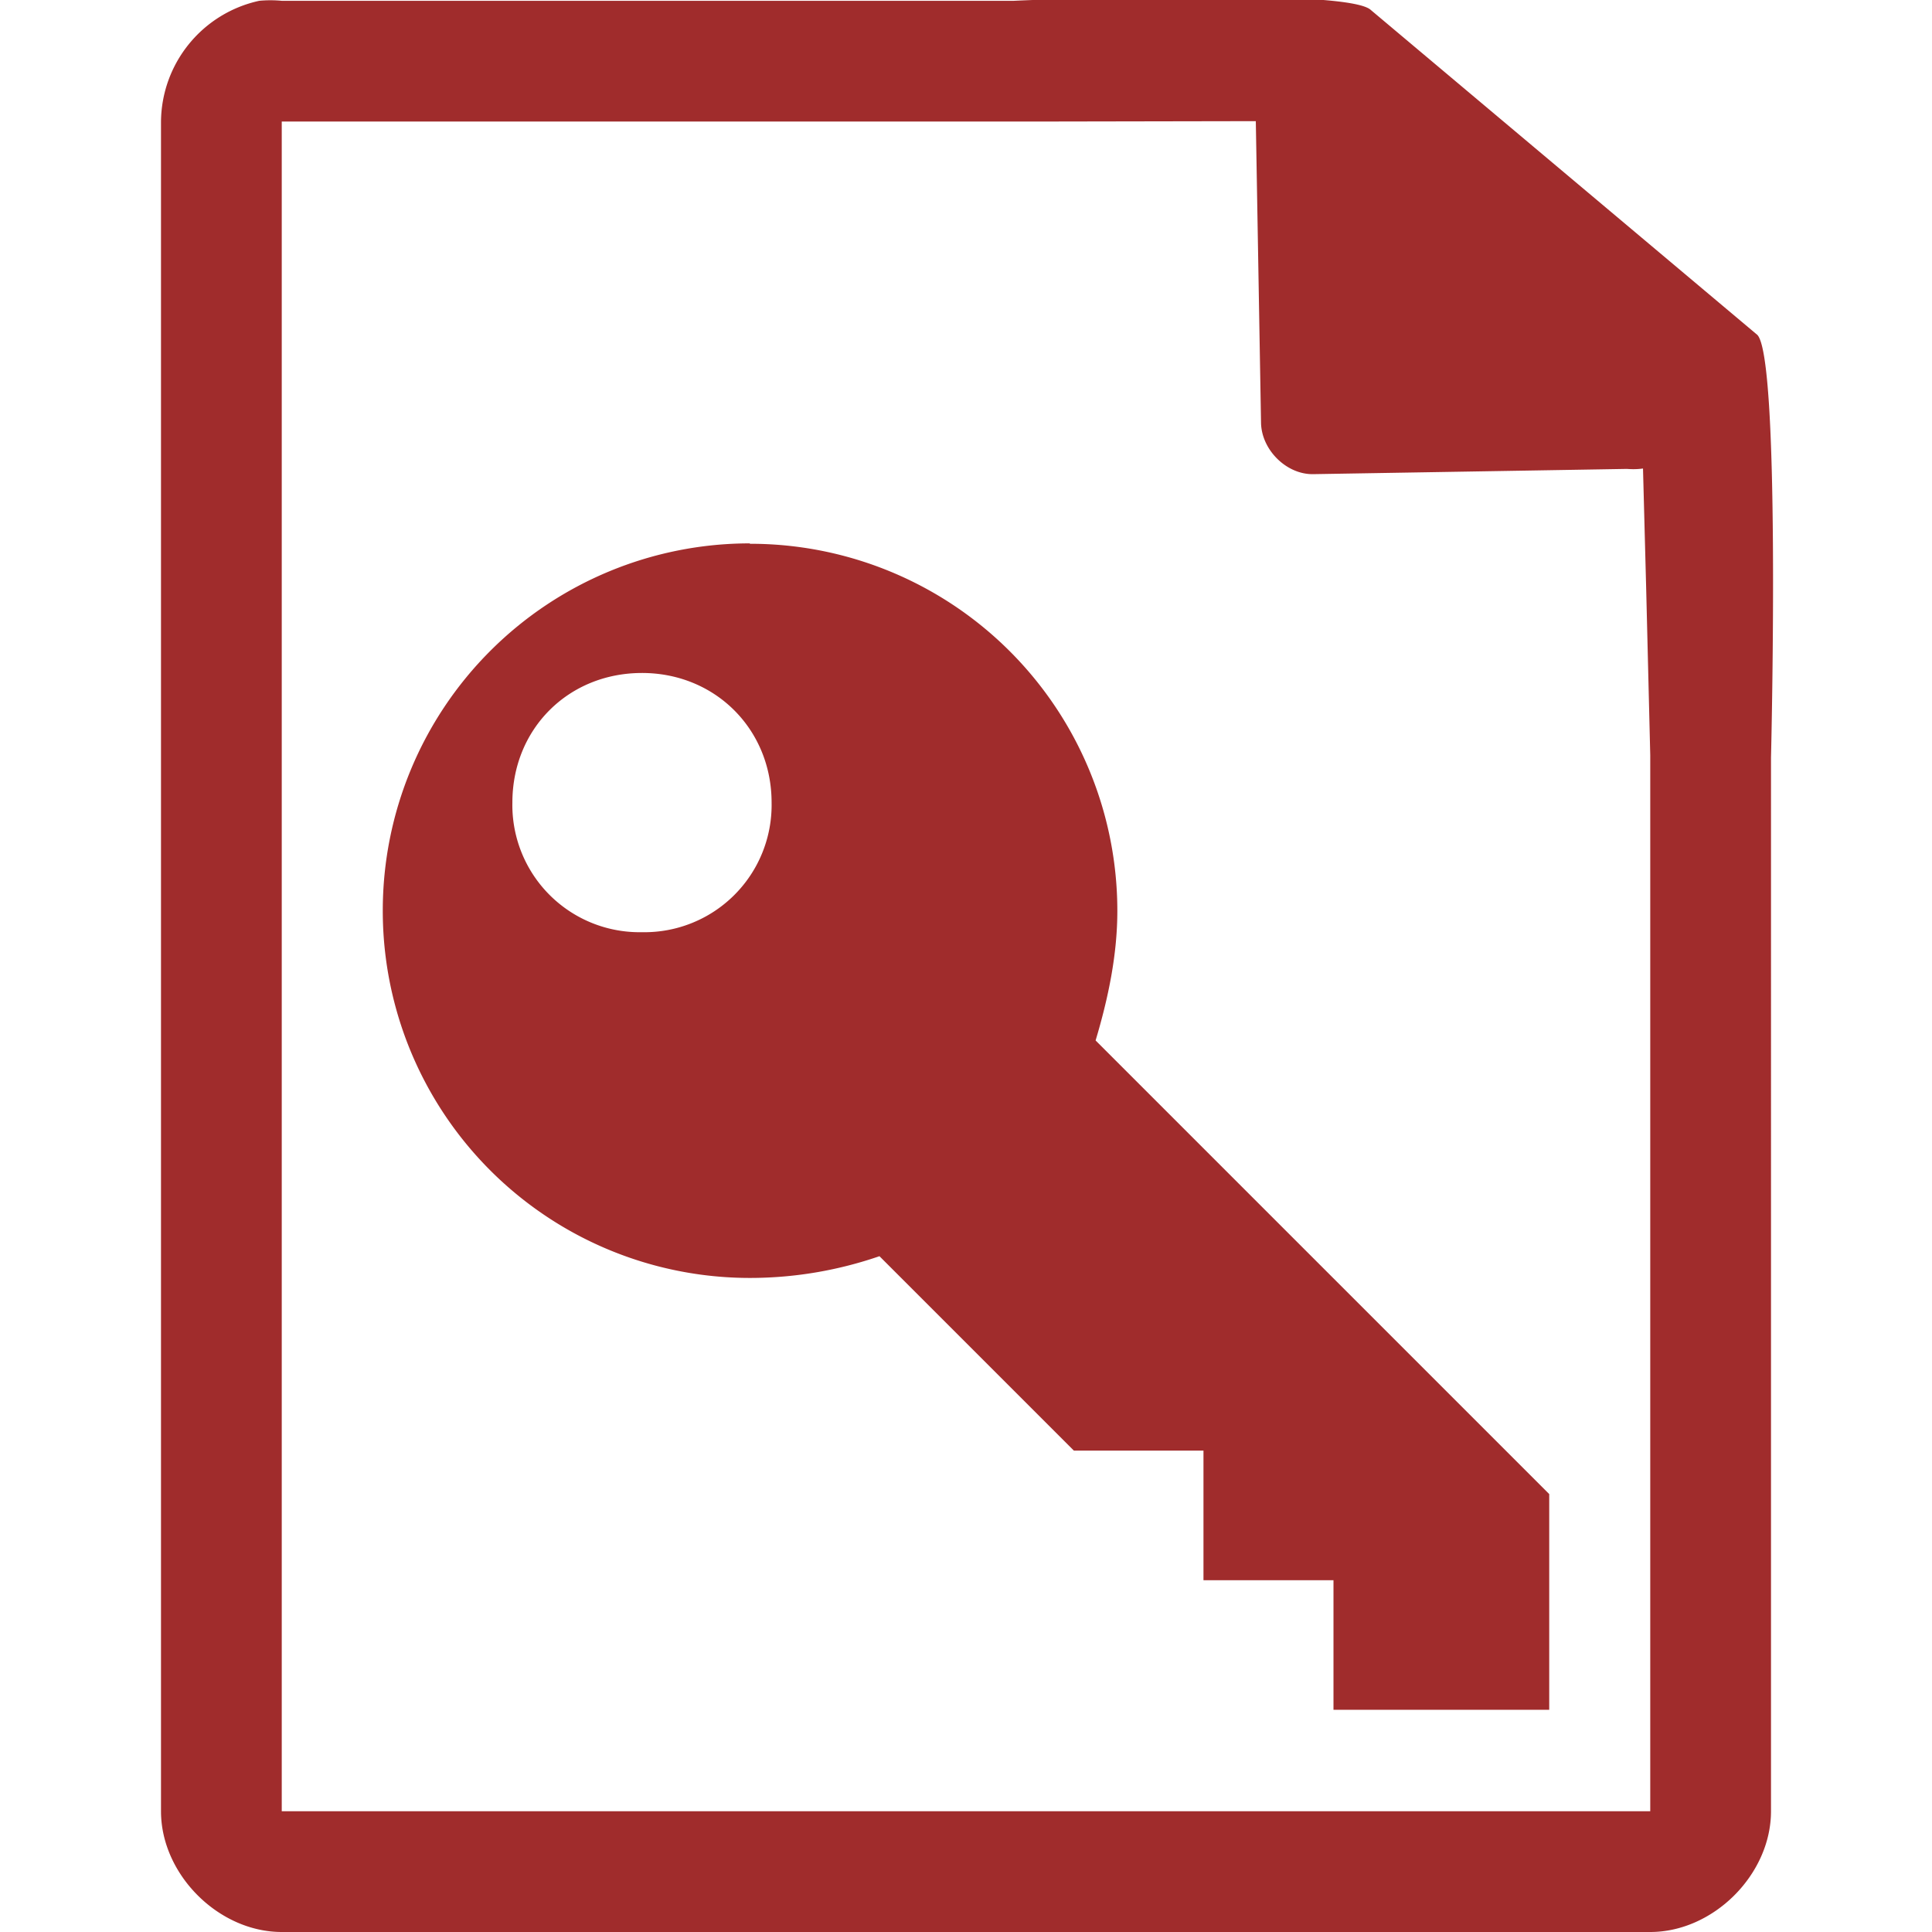 <?xml version="1.0" encoding="UTF-8" standalone="no"?><svg xmlns:dc="http://purl.org/dc/elements/1.1/" xmlns:cc="http://creativecommons.org/ns#" xmlns:rdf="http://www.w3.org/1999/02/22-rdf-syntax-ns#" xmlns="http://www.w3.org/2000/svg" width="48" height="48"><path style="line-height:normal;text-indent:0;text-align:start;text-decoration-line:none;text-transform:none;marker:none" d="M29.7-.08c-2.04 0-4.12.08-4.51.1H7a2.94 2.94 0 0 0-.56 0 3.1 3.1 0 0 0-2.44 3V45c0 1.57 1.43 3 3 3h34c1.57 0 3-1.43 3-3V18.82c.02-.8.22-9.93-.34-10.5L34.06.25c-.29-.28-2.3-.34-4.35-.33zM31.2 3l.13 7.5c.01.68.64 1.3 1.31 1.28l7.78-.13c.13.01.26.01.4-.01l.08 3.03.1 4.09V45H7V3.02h18.67l5.53-.01zm-12.57 10.5a9.12 9.12 0 0 0-9.12 9.12 9.12 9.12 0 0 0 9.12 9.13c1.18 0 2.26-.21 3.22-.54l4.83 4.83h3.22v3.22h3.23v3.22h5.36v-5.36L27.22 25.85c.32-1.07.54-2.14.54-3.22a9.12 9.12 0 0 0-9.13-9.12zm-2.68 3.22c1.82 0 3.22 1.4 3.22 3.22a3.16 3.16 0 0 1-3.22 3.22 3.16 3.16 0 0 1-3.22-3.22c0-1.83 1.39-3.22 3.22-3.22z" fill="#a02c2c"/></svg>